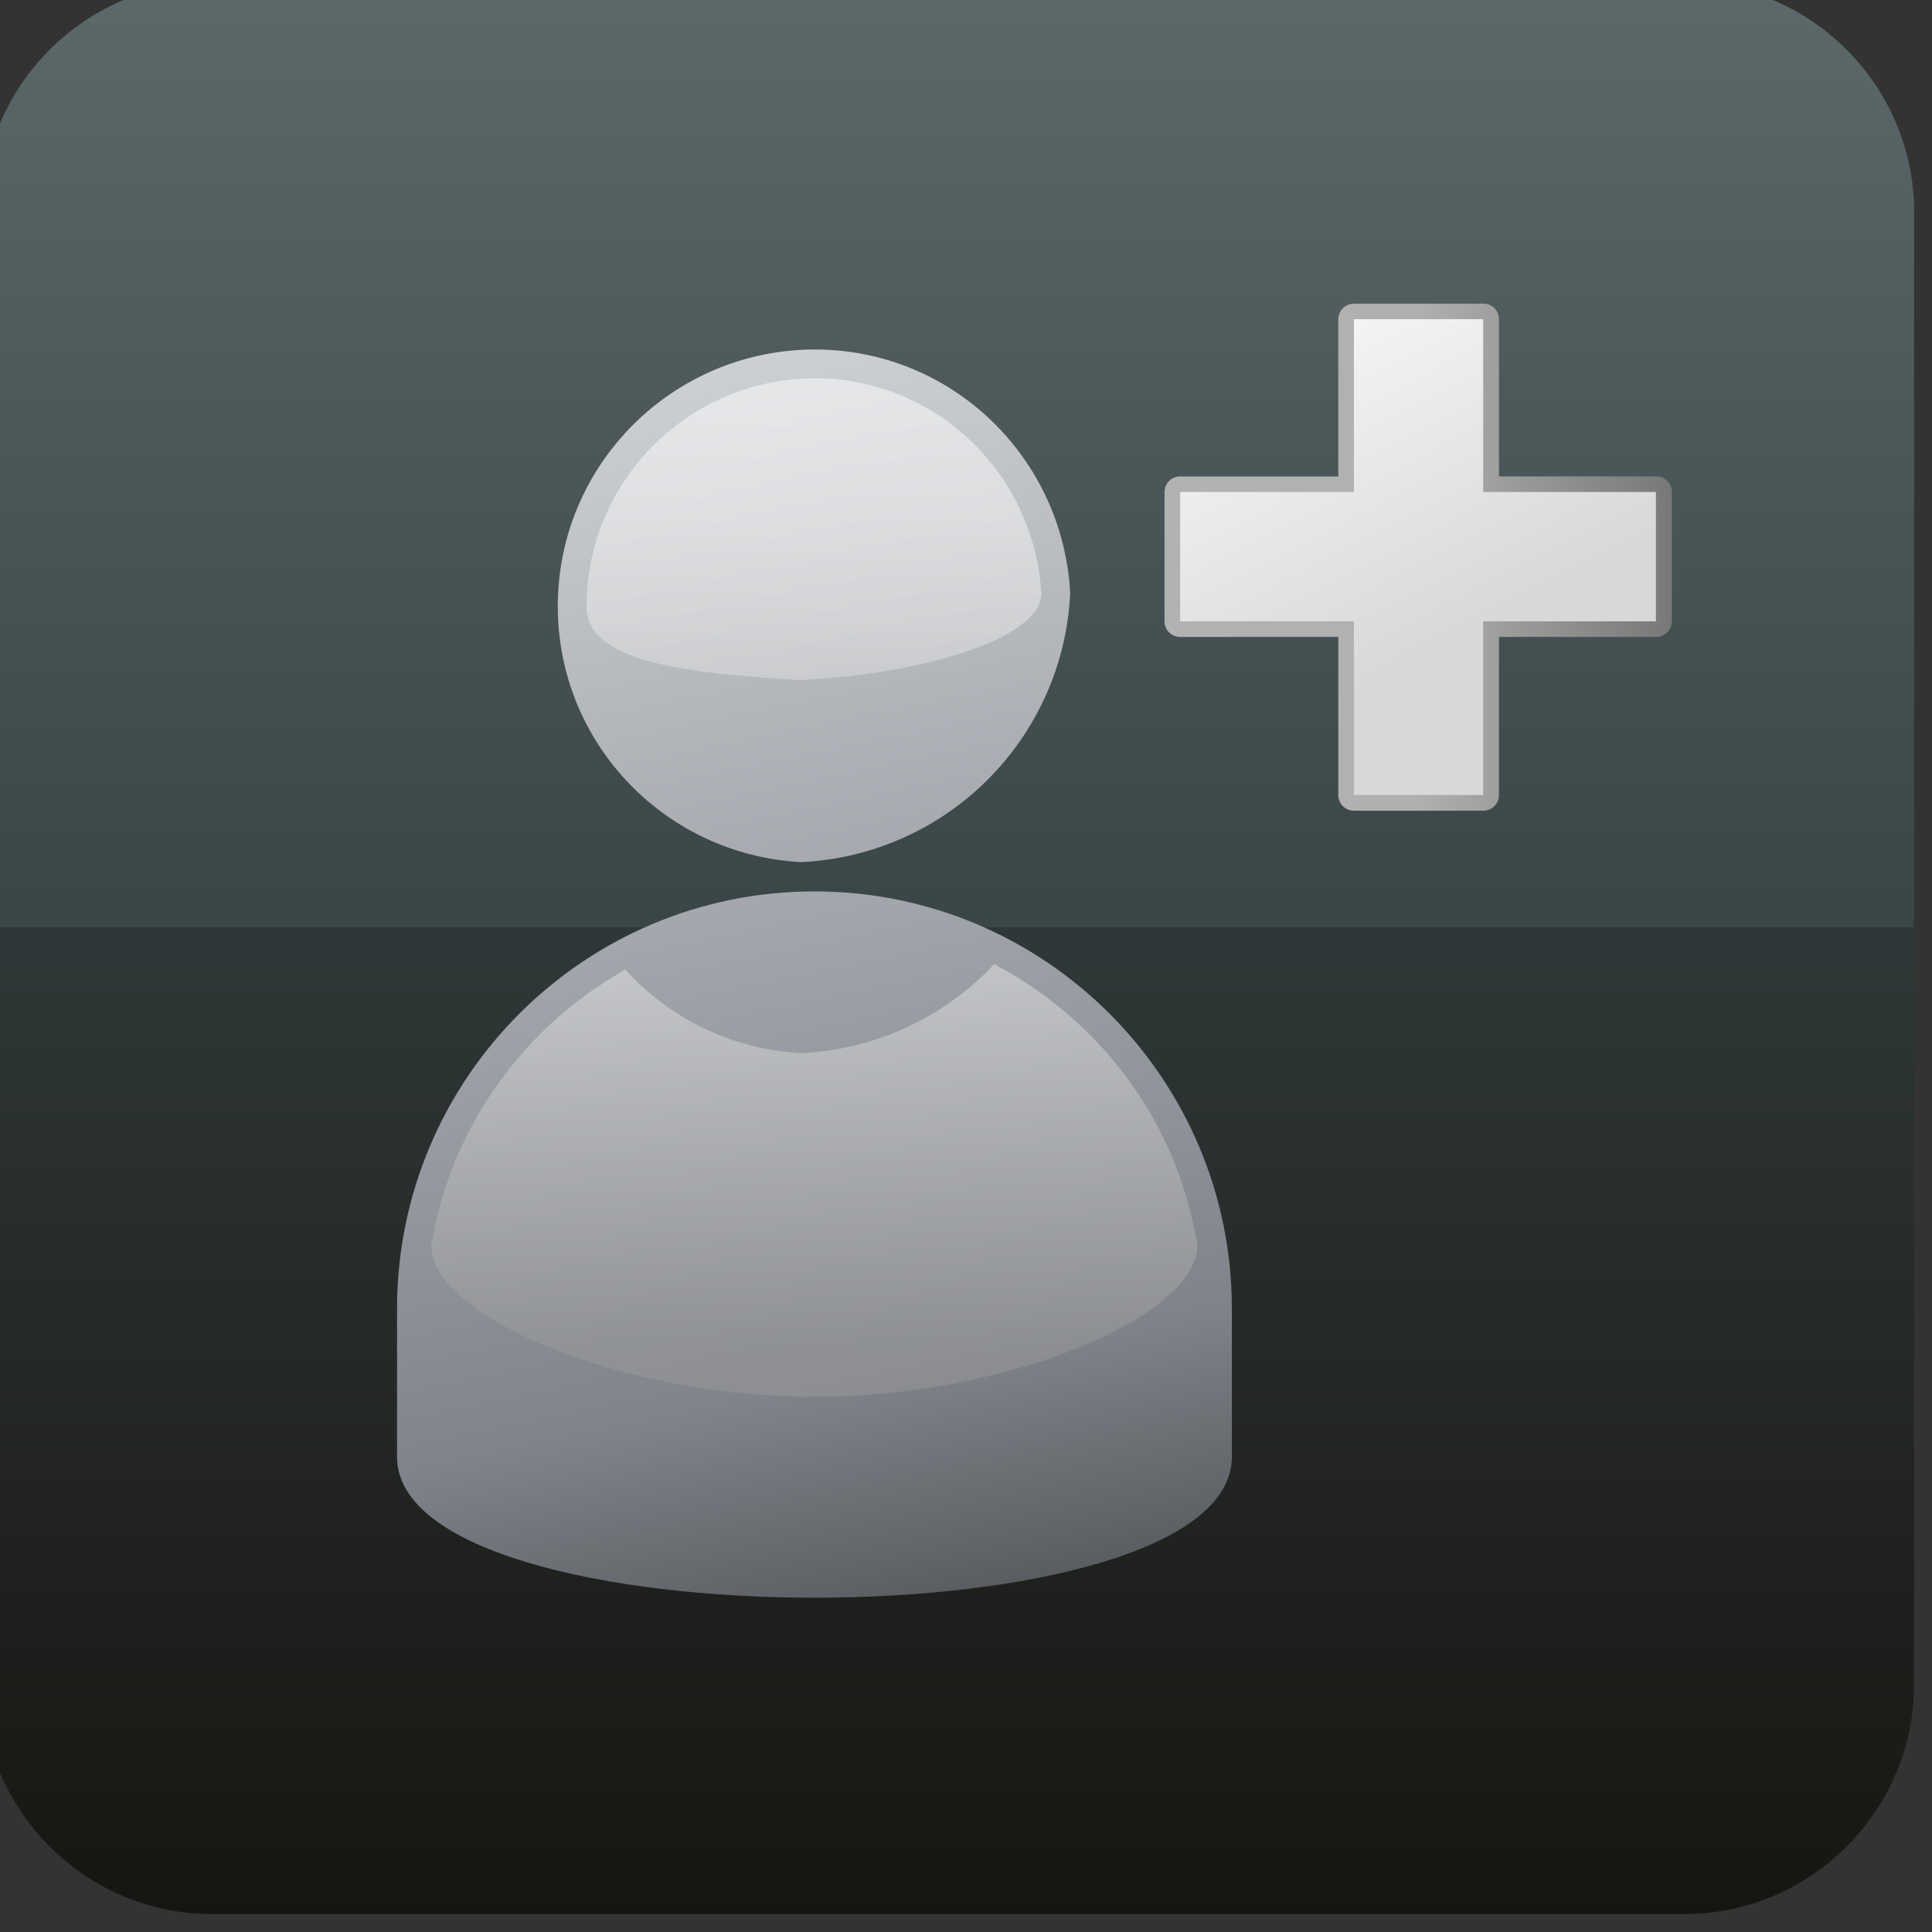 <?xml version="1.0" encoding="utf-8"?>
<!-- Generator: Adobe Illustrator 13.0.0, SVG Export Plug-In . SVG Version: 6.00 Build 14948)  -->
<!DOCTYPE svg PUBLIC "-//W3C//DTD SVG 1.1//EN" "http://www.w3.org/Graphics/SVG/1.1/DTD/svg11.dtd">
<svg version="1.1" id="Ebene_1" xmlns="http://www.w3.org/2000/svg" xmlns:xlink="http://www.w3.org/1999/xlink" x="0px" y="0px"
	 width="54px" height="54px" viewBox="0 0 54 54" enable-background="new 0 0 54 54" xml:space="preserve">
<rect x="0" y="0" width="54" height="54" fill="#333333" stroke="none"/>
<linearGradient id="SVGID_1_" gradientUnits="userSpaceOnUse" x1="18.243" y1="-6516.127" x2="18.243" y2="-6462.127" gradientTransform="matrix(1 0 0 -1 8.257 -6462.627)">
	<stop  offset="0" style="stop-color:#171511"/>
	<stop  offset="0.51" style="stop-color:#2F3838"/>
	<stop  offset="0.51" style="stop-color:#3A4547"/>
	<stop  offset="1" style="stop-color:#5C6869"/>
</linearGradient>
<path fill="url(#SVGID_1_)" d="M53.5,47.072c0,3.535-2.893,6.428-6.429,6.428H5.929c-3.535,0-6.429-2.893-6.429-6.428V5.929
	C-0.5,2.392,2.394-0.5,5.929-0.5h41.143c3.536,0,6.429,2.892,6.429,6.429V47.072z"/>
<linearGradient id="SVGID_2_" gradientUnits="userSpaceOnUse" x1="8.871" y1="1490.131" x2="15.94" y2="1524.448" gradientTransform="matrix(1 0 0 1 8.257 -1479.352)">
	<stop  offset="0" style="stop-color:#CCCFD3"/>
	<stop  offset="0.815" style="stop-color:#7F848B"/>
	<stop  offset="1" style="stop-color:#5A5D60"/>
</linearGradient>
<path fill="url(#SVGID_2_)" d="M22.764,24.915c-6.442,0-11.667,5.228-11.667,11.666v4.138c0,5.25,23.334,5.25,23.334,0V36.58
	C34.432,30.145,29.207,24.915,22.764,24.915z M22.39,24.097c4.076-0.196,7.325-3.443,7.523-7.517
	c-0.202-3.794-3.308-6.814-7.143-6.812c-3.963,0.007-7.18,3.216-7.18,7.18C15.59,20.788,18.608,23.897,22.39,24.097z"/>
<linearGradient id="SVGID_3_" gradientUnits="userSpaceOnUse" x1="14.494" y1="1489.924" x2="14.494" y2="1498.361" gradientTransform="matrix(1 0 0 1 8.257 -1479.352)">
	<stop  offset="0" style="stop-color:#FFFFFF"/>
	<stop  offset="0.163" style="stop-color:#FFFFFF"/>
	<stop  offset="0.455" style="stop-color:#FAFAFA"/>
	<stop  offset="0.8" style="stop-color:#ECECEC"/>
	<stop  offset="1" style="stop-color:#E0E0E0"/>
</linearGradient>
<path fill="url(#SVGID_3_)" fill-opacity="0.5" d="M22.772,10.573L22.772,10.573c-3.517,0.007-6.378,2.867-6.378,6.376
	c0,1.535,2.63,1.861,5.999,2.062c3.644-0.197,6.714-1.222,6.714-2.425C28.904,13.207,26.131,10.57,22.772,10.573z"/>
<linearGradient id="SVGID_4_" gradientUnits="userSpaceOnUse" x1="24.291" y1="9332.816" x2="38.471" y2="9332.816" gradientTransform="matrix(1 0 0 1 8.257 -9317.242)">
	<stop  offset="0" style="stop-color:#B2B2B2"/>
	<stop  offset="0.5" style="stop-color:#B0B0B0"/>
	<stop  offset="1" style="stop-color:#797878"/>
</linearGradient>
<path fill="url(#SVGID_4_)" d="M37.842,8.488c-0.24,0-0.436,0.195-0.436,0.434v4.395h-4.42c-0.279,0-0.438,0.23-0.438,0.435v3.615
	c0,0.24,0.195,0.436,0.438,0.436h4.42v4.42c0,0.241,0.195,0.437,0.437,0.437h3.616c0.241,0,0.438-0.195,0.438-0.437v-4.42h4.396
	c0.24,0,0.436-0.195,0.436-0.436V13.75c0-0.24-0.194-0.435-0.436-0.435h-4.396V8.921c0-0.243-0.192-0.434-0.438-0.434L37.842,8.488
	L37.842,8.488z"/>
<linearGradient id="SVGID_5_" gradientUnits="userSpaceOnUse" x1="26.601" y1="-13502.299" x2="32.552" y2="-13513.812" gradientTransform="matrix(1 0 0 -1 8.257 -13495.98)">
	<stop  offset="0" style="stop-color:#FFFFFF"/>
	<stop  offset="1" style="stop-color:#D8D8D8"/>
</linearGradient>
<path fill="url(#SVGID_5_)" d="M46.283,17.366h-4.827v4.855h-3.614v-4.855h-4.857v-3.614h4.857V8.921h3.614v4.829h4.827V17.366
	L46.283,17.366z"/>
<linearGradient id="SVGID_6_" gradientUnits="userSpaceOnUse" x1="14.504" y1="1506.301" x2="14.504" y2="1518.392" gradientTransform="matrix(1 0 0 1 8.257 -1479.352)">
	<stop  offset="0" style="stop-color:#E8E7E6"/>
	<stop  offset="0.006" style="stop-color:#E8E7E6"/>
	<stop  offset="0.893" style="stop-color:#9B9A9A"/>
	<stop  offset="1" style="stop-color:#9B9A9A"/>
</linearGradient>
<path fill="url(#SVGID_6_)" fill-opacity="0.5" d="M22.402,29.436c-1.952-0.101-3.693-0.981-4.927-2.331
	c-2.824,1.581-4.872,4.385-5.423,7.698c0,2.004,5.314,4.238,10.711,4.238c5.389,0,10.663-2.227,10.708-4.227
	c-0.646-3.938-3.197-6.568-5.682-7.864C26.425,28.396,24.528,29.333,22.402,29.436z"/>
</svg>
